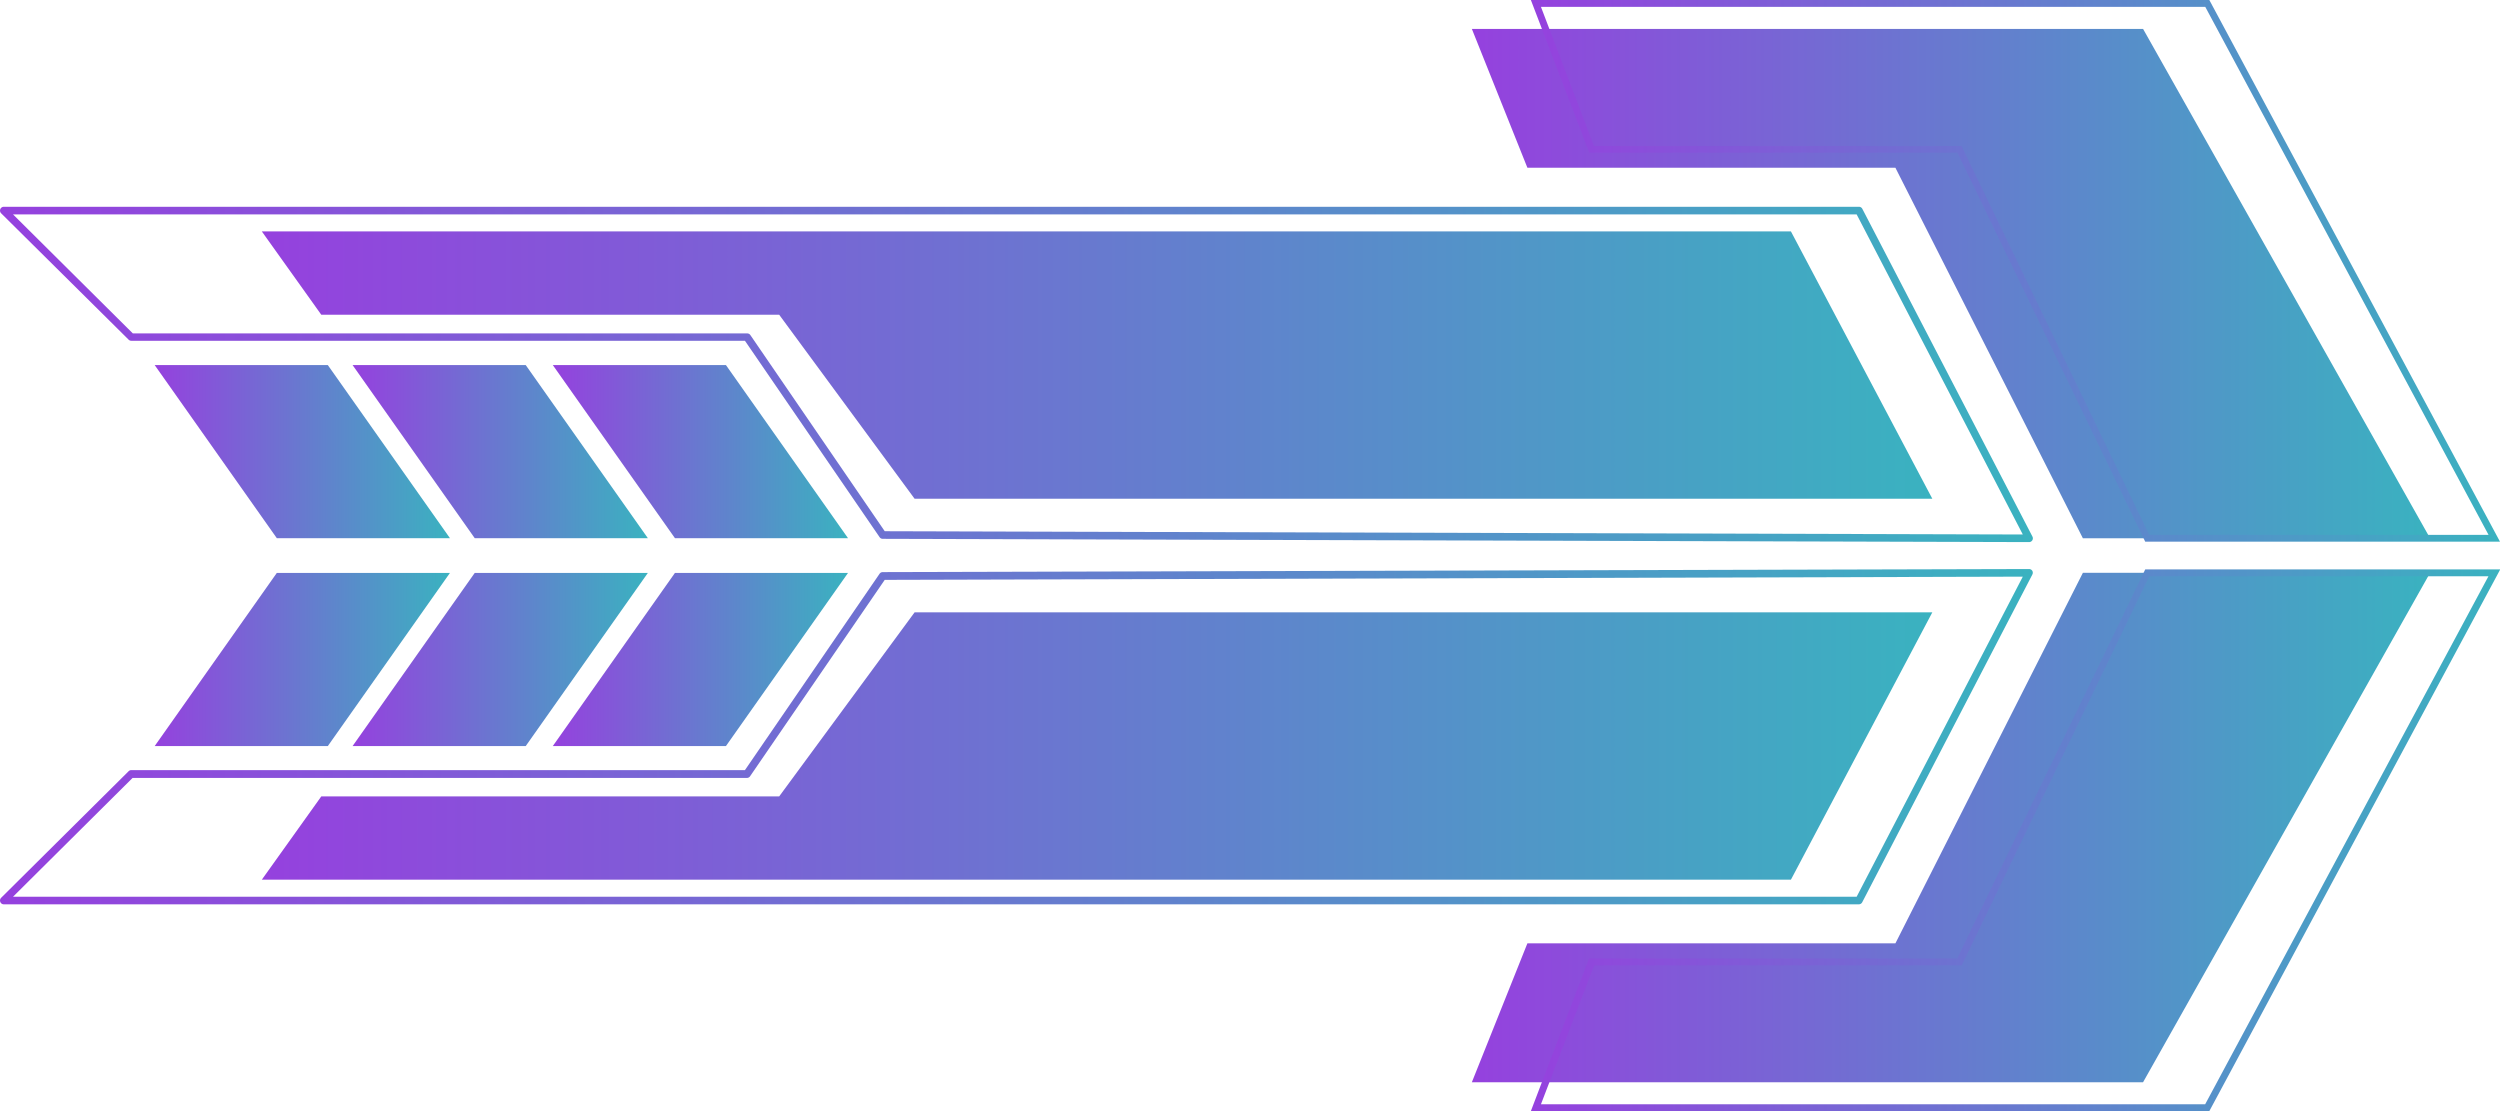 <svg xmlns="http://www.w3.org/2000/svg" xmlns:xlink="http://www.w3.org/1999/xlink" viewBox="0 0 496.45 220.64"><defs><style>.cls-1{fill:url(#New_Gradient_Swatch_2);}.cls-2{fill:url(#New_Gradient_Swatch_2-2);}.cls-3{fill:url(#New_Gradient_Swatch_2-3);}.cls-4{fill:url(#New_Gradient_Swatch_2-4);}.cls-5{fill:url(#New_Gradient_Swatch_2-5);}.cls-6{fill:url(#New_Gradient_Swatch_2-6);}.cls-7{fill:url(#New_Gradient_Swatch_2-7);}.cls-8{fill:url(#New_Gradient_Swatch_2-8);}.cls-9{fill:url(#New_Gradient_Swatch_2-9);}.cls-10{fill:url(#New_Gradient_Swatch_2-10);}.cls-11{fill:url(#New_Gradient_Swatch_2-11);}.cls-12{fill:url(#New_Gradient_Swatch_2-12);}.cls-13{fill:url(#New_Gradient_Swatch_2-13);}.cls-14{fill:url(#New_Gradient_Swatch_2-14);}</style><linearGradient id="New_Gradient_Swatch_2" x1="51.99" y1="72.5" x2="383.72" y2="72.5" gradientUnits="userSpaceOnUse"><stop offset="0" stop-color="#9541de"/><stop offset="1" stop-color="#3ab2c0"/></linearGradient><linearGradient id="New_Gradient_Swatch_2-2" x1="0" y1="74.36" x2="403.69" y2="74.36" xlink:href="#New_Gradient_Swatch_2"/><linearGradient id="New_Gradient_Swatch_2-3" x1="109.78" y1="89.69" x2="168.4" y2="89.69" xlink:href="#New_Gradient_Swatch_2"/><linearGradient id="New_Gradient_Swatch_2-4" x1="70.02" y1="89.69" x2="128.64" y2="89.69" xlink:href="#New_Gradient_Swatch_2"/><linearGradient id="New_Gradient_Swatch_2-5" x1="30.72" y1="89.69" x2="89.35" y2="89.69" xlink:href="#New_Gradient_Swatch_2"/><linearGradient id="New_Gradient_Swatch_2-6" x1="292.28" y1="56.32" x2="482.57" y2="56.32" xlink:href="#New_Gradient_Swatch_2"/><linearGradient id="New_Gradient_Swatch_2-7" x1="304.04" y1="53.79" x2="496.45" y2="53.79" xlink:href="#New_Gradient_Swatch_2"/><linearGradient id="New_Gradient_Swatch_2-8" x1="51.99" y1="148.15" x2="383.72" y2="148.15" xlink:href="#New_Gradient_Swatch_2"/><linearGradient id="New_Gradient_Swatch_2-9" x1="0" y1="146.29" x2="403.69" y2="146.29" xlink:href="#New_Gradient_Swatch_2"/><linearGradient id="New_Gradient_Swatch_2-10" x1="109.78" y1="130.96" x2="168.4" y2="130.96" xlink:href="#New_Gradient_Swatch_2"/><linearGradient id="New_Gradient_Swatch_2-11" x1="70.02" y1="130.96" x2="128.64" y2="130.96" xlink:href="#New_Gradient_Swatch_2"/><linearGradient id="New_Gradient_Swatch_2-12" x1="30.72" y1="130.96" x2="89.35" y2="130.96" xlink:href="#New_Gradient_Swatch_2"/><linearGradient id="New_Gradient_Swatch_2-13" x1="292.28" y1="164.33" x2="482.57" y2="164.33" xlink:href="#New_Gradient_Swatch_2"/><linearGradient id="New_Gradient_Swatch_2-14" x1="304.04" y1="166.86" x2="496.45" y2="166.86" xlink:href="#New_Gradient_Swatch_2"/></defs><title>arrow_12_purple_blue</title><g id="Layer_2" data-name="Layer 2"><g id="Layer_1-2" data-name="Layer 1"><polygon class="cls-1" points="355.64 45.95 51.99 45.95 63.8 62.5 154.73 62.5 181.62 99.04 383.72 99.04 355.64 45.95"/><path class="cls-2" d="M402.93,107.65h0L175.29,107a.74.74,0,0,1-.62-.33l-26.74-39H26.07a.75.75,0,0,1-.53-.22L.22,42.35a.76.76,0,0,1,.53-1.29h368.4a.76.76,0,0,1,.67.41l33.78,65.08a.75.75,0,0,1-.67,1.1Zm-227.24-2.16,226,.65-33-63.57H2.58l23.8,23.64h122a.75.75,0,0,1,.62.32Z"/><polygon class="cls-3" points="168.4 106.87 134.03 106.87 109.78 72.5 144.16 72.5 168.4 106.87"/><polygon class="cls-4" points="128.65 106.87 94.27 106.87 70.02 72.5 104.4 72.5 128.65 106.87"/><polygon class="cls-5" points="89.35 106.87 54.97 106.87 30.72 72.5 65.1 72.5 89.35 106.87"/><polygon class="cls-6" points="303.31 33.31 376.39 33.31 413.62 106.89 482.57 106.89 425.57 5.74 292.28 5.74 303.31 33.31"/><path class="cls-7" d="M496.45,107.57H426L388.71,30.32H315.59L304,0H438.73l.19.36Zm-69.65-1.35h67.38L437.92,1.36H306L316.53,29h73Z"/><polygon class="cls-8" points="355.64 174.69 51.99 174.69 63.8 158.15 154.73 158.15 181.62 121.6 383.72 121.6 355.64 174.69"/><path class="cls-9" d="M369.15,179.58H.75a.74.74,0,0,1-.69-.47.76.76,0,0,1,.16-.82l25.32-25.14a.75.75,0,0,1,.53-.22H147.93l26.74-39a.75.75,0,0,1,.62-.32L402.93,113h0a.76.76,0,0,1,.65.36.78.78,0,0,1,0,.74l-33.78,65.07A.76.76,0,0,1,369.15,179.58ZM2.58,178.08H368.69l33-63.57-226,.64-26.74,39a.74.74,0,0,1-.62.33h-122Z"/><polygon class="cls-10" points="168.4 113.77 134.03 113.77 109.78 148.15 144.16 148.15 168.4 113.77"/><polygon class="cls-11" points="128.65 113.77 94.27 113.77 70.02 148.15 104.4 148.15 128.65 113.77"/><polygon class="cls-12" points="89.35 113.77 54.97 113.77 30.72 148.15 65.1 148.15 89.35 113.77"/><polygon class="cls-13" points="303.31 187.33 376.39 187.33 413.62 113.75 482.57 113.75 425.57 214.91 292.28 214.91 303.31 187.33"/><path class="cls-14" d="M438.73,220.64H304l11.55-30.31h73.12L426,113.07h70.5ZM306,219.29h131.9l56.26-104.86H426.8l-37.23,77.26h-73Z"/></g></g></svg>